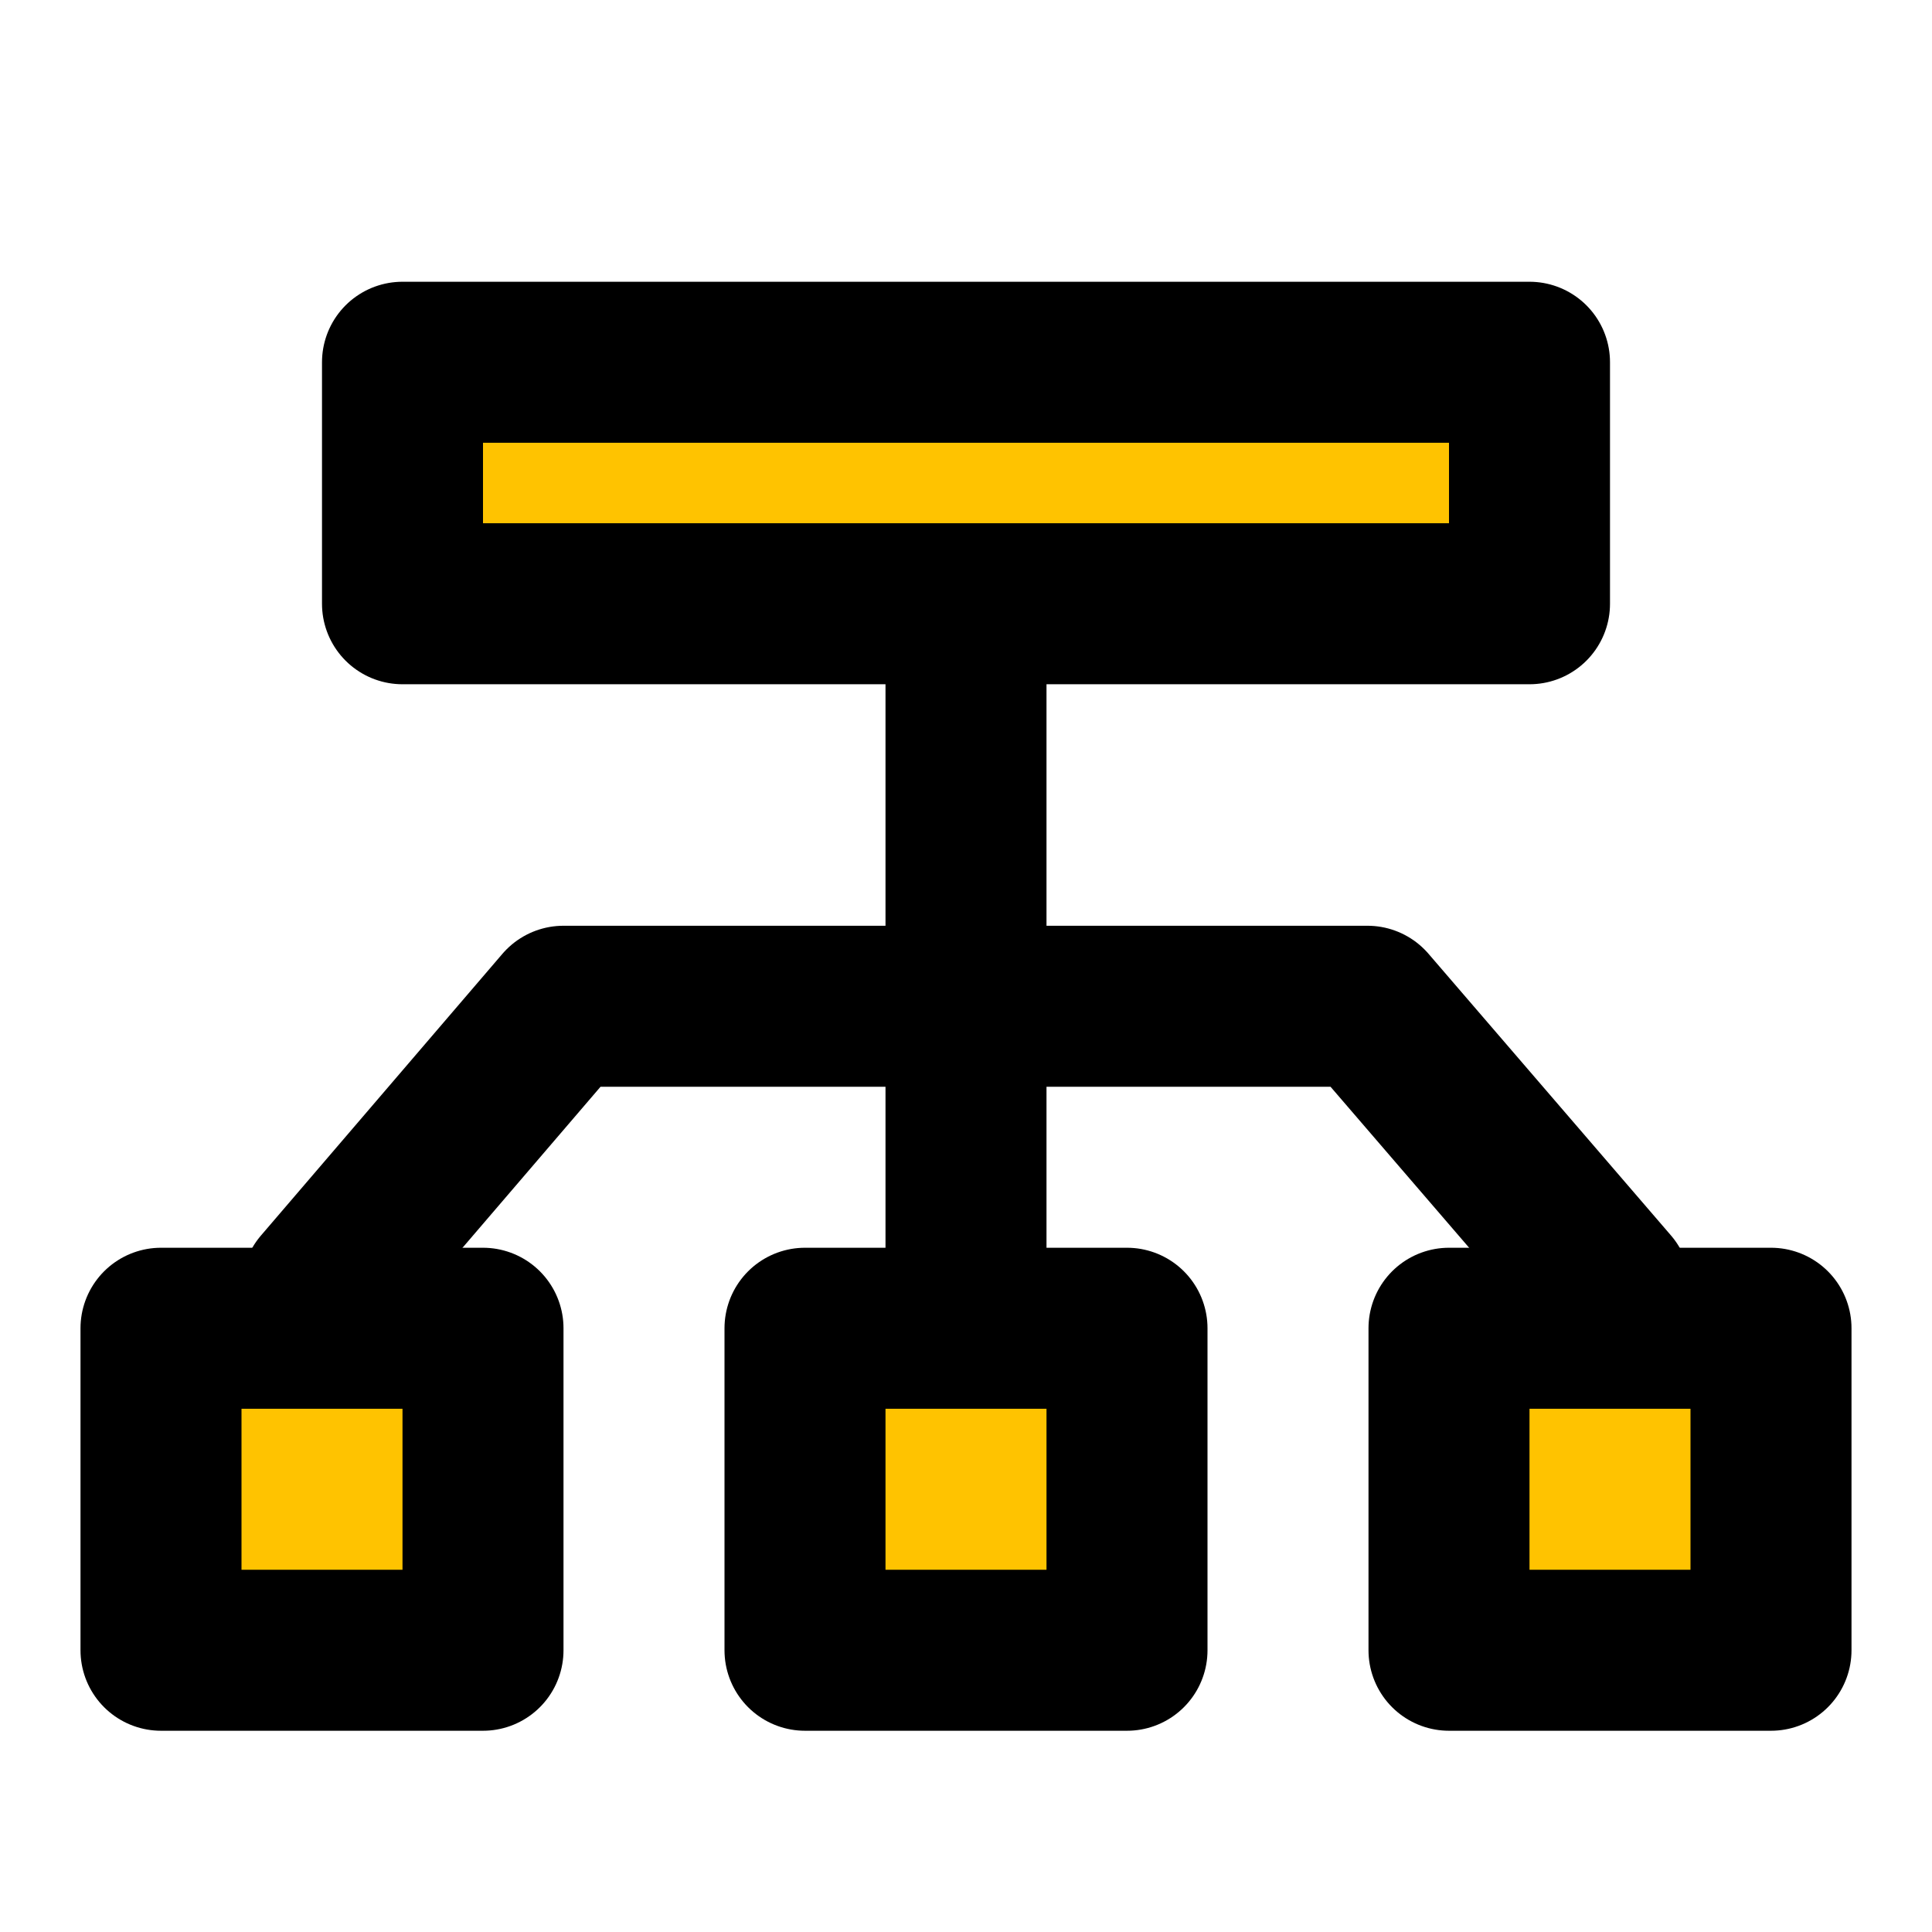 <svg xmlns="http://www.w3.org/2000/svg" fill="none" viewBox="0 0 48 48"><path stroke-linejoin="round" stroke-linecap="round" stroke-width="4" stroke="#000" d="M24 33V15"/><path stroke-linejoin="round" stroke-linecap="round" stroke-width="4" stroke="#000" fill="#FFC300" d="M10 9h28v6H10z"/><path stroke-linejoin="round" stroke-linecap="round" stroke-width="4" stroke="#000" d="m8 32 6-7h19.974L40 32"/><path stroke-linejoin="round" stroke-linecap="round" stroke-width="4" stroke="#000" fill="#FFC300" d="M4 33h8v8H4zM20 33h8v8h-8zM36 33h8v8h-8z"/></svg>